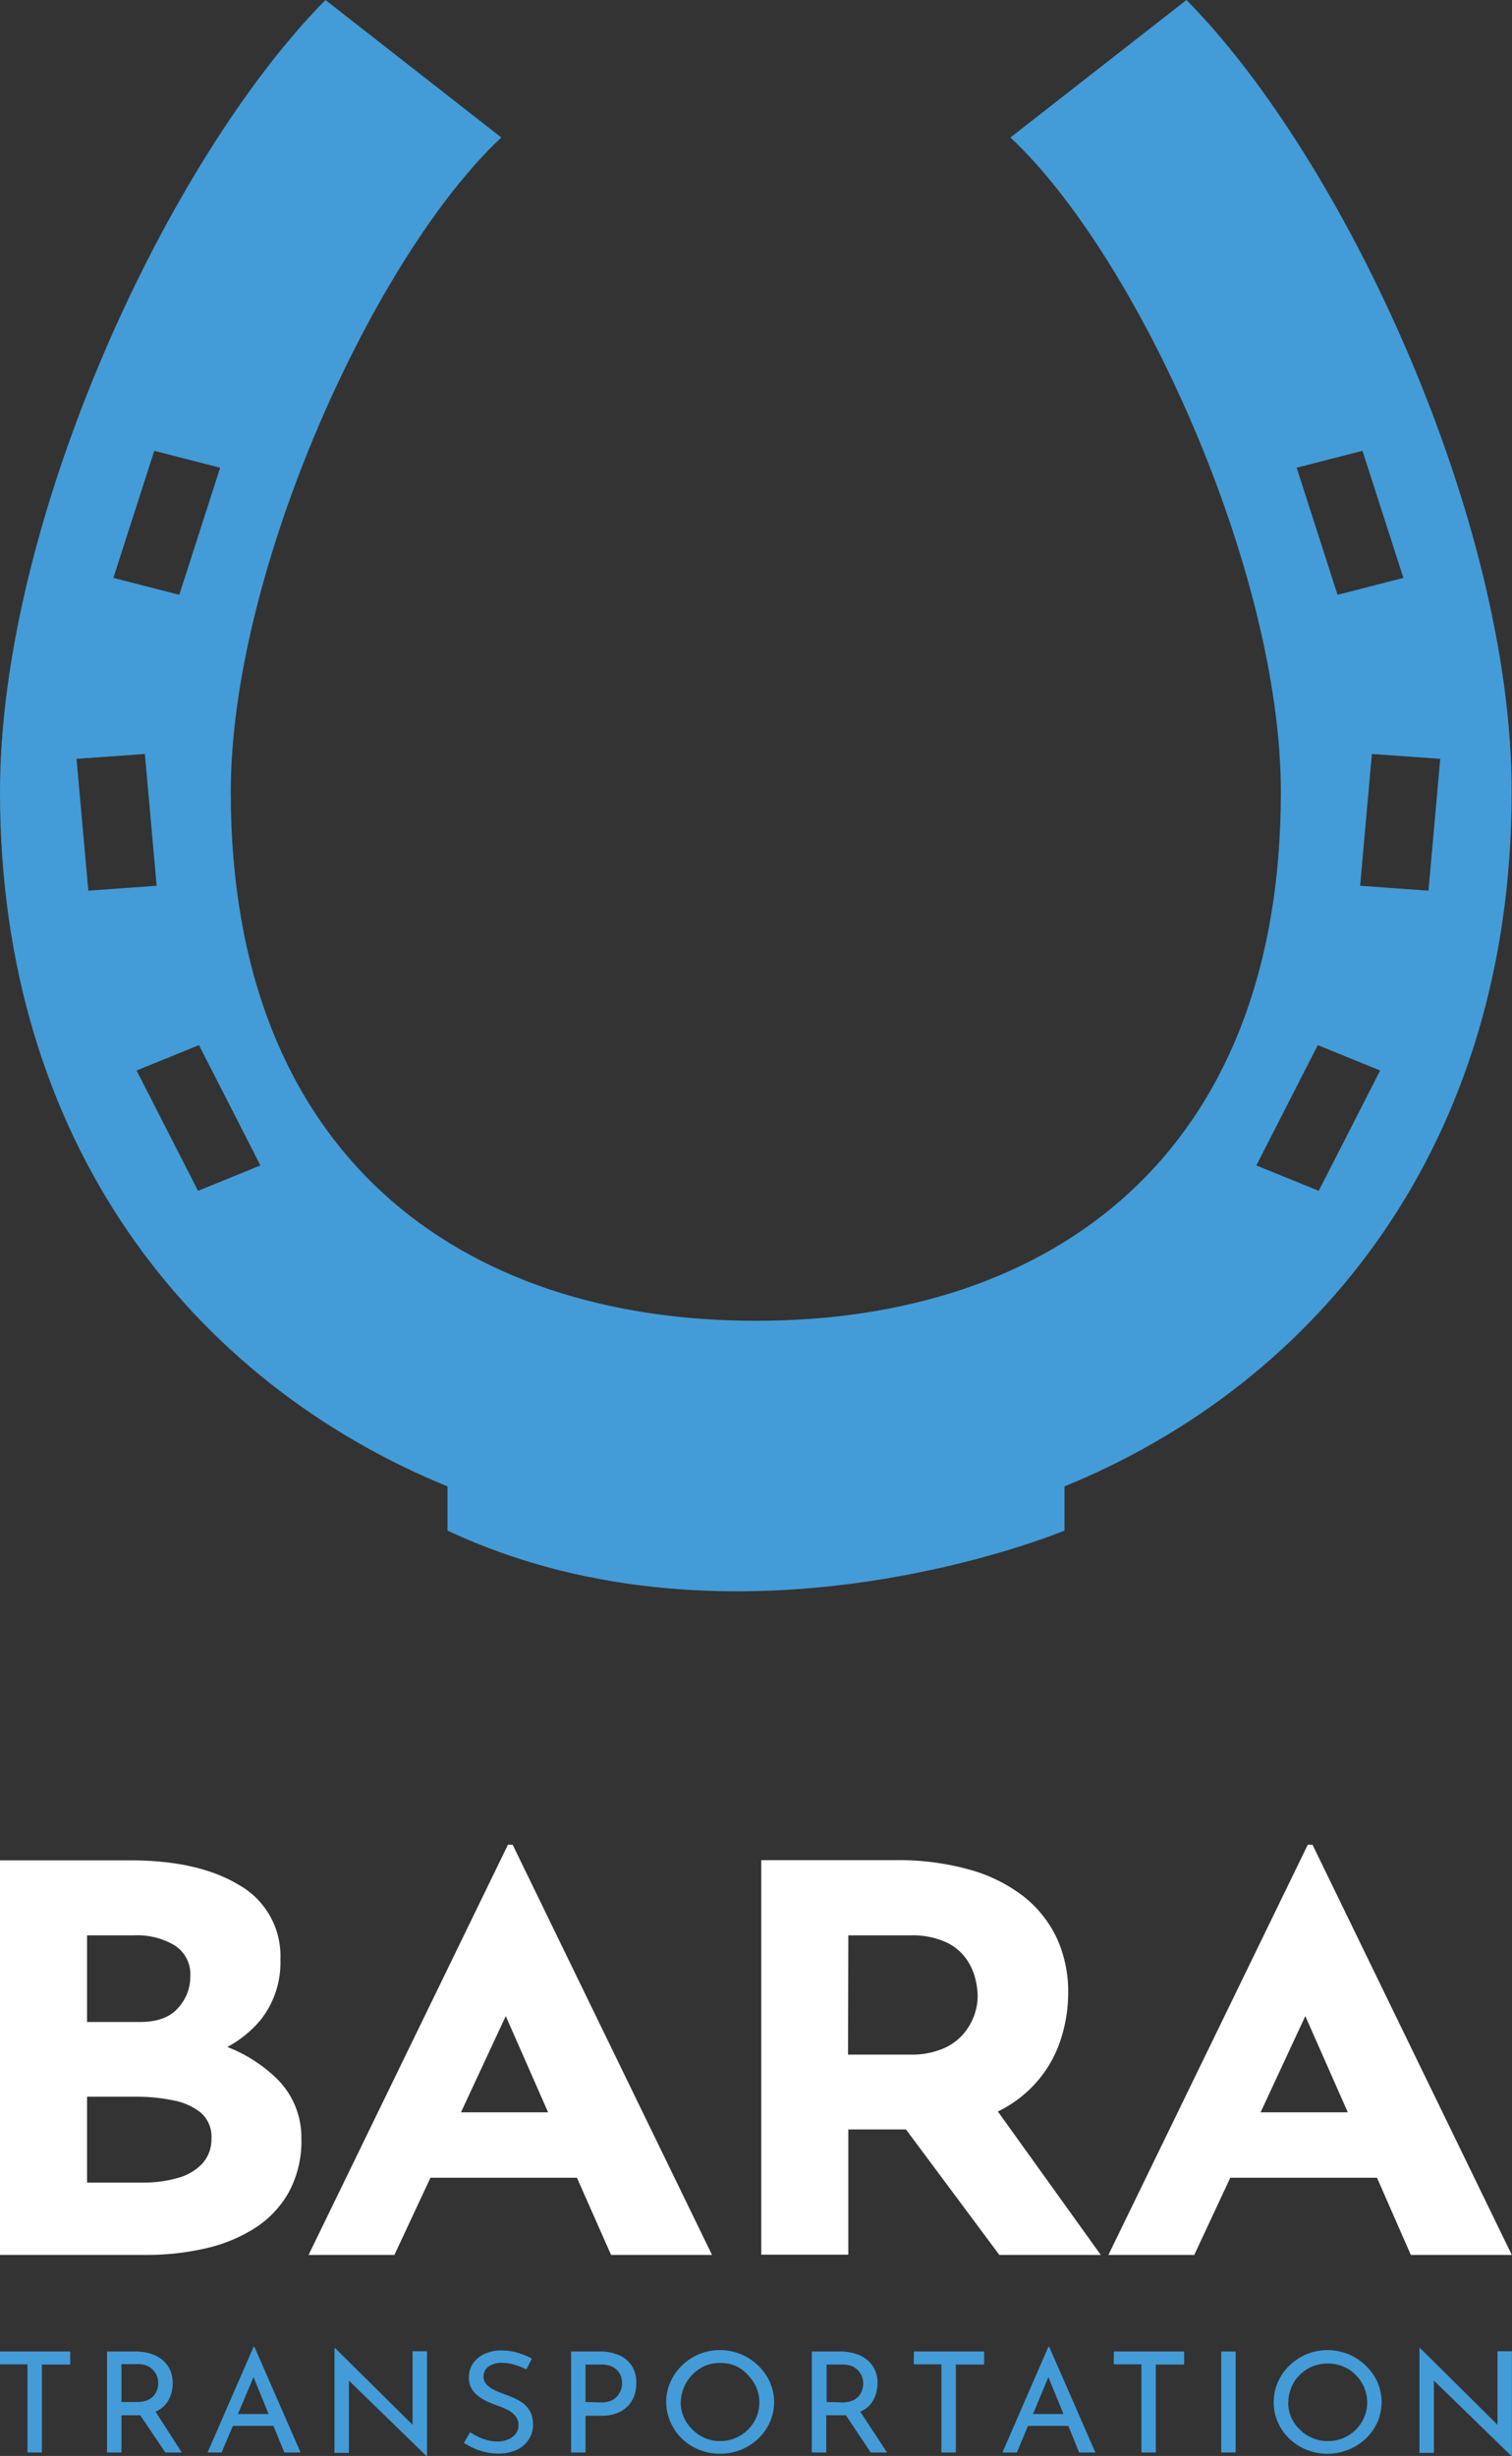 <svg xmlns="http://www.w3.org/2000/svg" viewBox="0 0 209.66 340.48"><rect x="0" y="0" width="209.66" height="340.48" fill="#333333" stroke="none"/><defs><style>.cls-1{fill:#439cd7;}.cls-2{fill:#fff;}</style></defs><g id="레이어_2" data-name="레이어 2"><g id="레이어_1-2" data-name="레이어 1"><path class="cls-1" d="M164.52,0,140.11,19.06c17.62,16.51,37.5,60.07,37.5,90.75,0,50.32-31.74,73.3-72.78,73.3S32,160.13,32,109.81c0-30.68,19.89-74.24,37.51-90.75L45.13,0C23.19,22.19,0,72.22,0,109.81c0,48.57,26.6,81.75,62.05,96.26v6.12c40.36,18.95,85.56,0,85.56,0v-6.12c35.45-14.51,62-47.69,62-96.26C209.66,72.22,186.46,22.19,164.52,0ZM21.39,62.5l9.14,2.34L24.86,82.46l-9.14-2.34ZM10.61,105.2l9.48-.67,1.63,18.27-9.47.68Zm16.85,59.89-8.52-16.68,8.65-3.52,8.52,16.68ZM188.93,62.5l5.67,17.62-9.13,2.34L179.8,64.84Zm-6.07,102.59-8.65-3.52,8.52-16.68,8.65,3.52Zm5.74-42.29,1.63-18.27,9.48.67-1.63,18.28Z"/><path class="cls-2" d="M31.52,283.78a15.53,15.53,0,0,0,4.57-3.69,12.79,12.79,0,0,0,2.79-8.43,11.29,11.29,0,0,0-5.66-10.29Q27.55,257.9,18,257.91H0v54.7H20.4a36.09,36.09,0,0,0,7.9-.86A21.61,21.61,0,0,0,35.17,309,14,14,0,0,0,40,304a14.81,14.81,0,0,0,1.79-7.54,11.41,11.41,0,0,0-3.41-8.29A20.55,20.55,0,0,0,31.52,283.78ZM12.07,268.31h6.49a10.12,10.12,0,0,1,5.71,1.42A4.75,4.75,0,0,1,26.39,274a6.44,6.44,0,0,1-1.71,4.39c-1.13,1.29-2.9,1.93-5.28,1.93H12.07Zm16,31.63a7.33,7.33,0,0,1-3.42,2,16.86,16.86,0,0,1-4.83.64H12.07v-11.9H19a24.88,24.88,0,0,1,4.95.49,8.72,8.72,0,0,1,3.88,1.71,4.4,4.4,0,0,1,1.49,3.6A5,5,0,0,1,28.06,299.94Z"/><path class="cls-2" d="M70.43,255.75,42.79,312.61h11.9l5-10.7H80l4.73,10.7h14L71.09,255.75Zm-6.51,37.09,6.21-13.34L76,292.84Z"/><path class="cls-2" d="M143.31,289.12A16.71,16.71,0,0,0,147,283a20.87,20.87,0,0,0,1.12-6.69,17.88,17.88,0,0,0-1.58-7.62,16.12,16.12,0,0,0-4.62-5.79,21.72,21.72,0,0,0-7.54-3.72,36.74,36.74,0,0,0-10.24-1.3H105.56v54.7h12.07V295.22h8l12.94,17.39h14.07l-14.27-19.88A17.13,17.13,0,0,0,143.31,289.12Zm-25.68-20.81h8.66a11.13,11.13,0,0,1,5,1,7.1,7.1,0,0,1,2.78,2.38,8.22,8.22,0,0,1,1.21,2.79,10.87,10.87,0,0,1,.29,2.26,8.34,8.34,0,0,1-.45,2.57,8.44,8.44,0,0,1-1.5,2.63,7.7,7.7,0,0,1-2.87,2.08,11.2,11.2,0,0,1-4.58.82h-8.58Z"/><path class="cls-2" d="M195.63,312.61h14L182,255.75h-.66l-27.64,56.86h11.9l5-10.7h20.34ZM174.8,292.84,181,279.5l5.89,13.34Z"/><path class="cls-1" d="M0,326H9.74v1.81H5.81V340h-2V327.78H0Z"/><path class="cls-1" d="M18.76,326a7.43,7.43,0,0,1,2.06.28,5,5,0,0,1,1.64.84,3.94,3.94,0,0,1,1.09,1.37,4.32,4.32,0,0,1,.4,1.87,5.29,5.29,0,0,1-.26,1.63,3.91,3.91,0,0,1-.83,1.45,4,4,0,0,1-1.52,1,5.87,5.87,0,0,1-2.33.4H16.84V340h-2V326ZM19,333a3.54,3.54,0,0,0,1.44-.25,2.33,2.33,0,0,0,.9-.65,2.47,2.47,0,0,0,.47-.85,3,3,0,0,0,.14-.87,2.76,2.76,0,0,0-.15-.88,2.4,2.4,0,0,0-.49-.84,2.45,2.45,0,0,0-.87-.66,3.14,3.14,0,0,0-1.3-.25H16.84V333Zm2.41,1.09L25.2,340H22.93L19,334.18Z"/><path class="cls-1" d="M28.78,340l6.38-14.64h.12L41.68,340H39.43l-4.78-11.68,1.4-.88L30.73,340Zm3.75-5.33H38l.65,1.64H32Z"/><path class="cls-1" d="M59.12,340.48l-11.31-11,.57.14,0,10.44h-2V325.54h.1l11.18,11.07-.45-.1,0-10.54h2v14.51Z"/><path class="cls-1" d="M73,328.48a10.56,10.56,0,0,0-1.64-.64,6,6,0,0,0-1.74-.27,3,3,0,0,0-1.87.52,1.66,1.66,0,0,0-.7,1.4,1.53,1.53,0,0,0,.45,1.12,4,4,0,0,0,1.18.79c.48.22,1,.43,1.53.62a12.56,12.56,0,0,1,1.33.56,5.23,5.23,0,0,1,1.21.78,3.52,3.52,0,0,1,.85,1.15,4,4,0,0,1,.31,1.67,3.68,3.68,0,0,1-.58,2,3.89,3.89,0,0,1-1.65,1.44,5.77,5.77,0,0,1-2.57.53,7.9,7.9,0,0,1-1.83-.21,8,8,0,0,1-1.63-.55,10.89,10.89,0,0,1-1.33-.72l.87-1.48a8.13,8.13,0,0,0,1.11.63,6.86,6.86,0,0,0,1.31.48,5.32,5.32,0,0,0,1.34.18,4.09,4.09,0,0,0,1.38-.24,2.56,2.56,0,0,0,1.11-.74,1.92,1.92,0,0,0,.45-1.34,1.83,1.83,0,0,0-.4-1.18,3.3,3.3,0,0,0-1-.83,10.4,10.4,0,0,0-1.39-.61,15,15,0,0,1-1.4-.55,6.67,6.67,0,0,1-1.3-.75,3.46,3.46,0,0,1-1-1.08,3,3,0,0,1-.38-1.55,3.4,3.4,0,0,1,.56-1.94,3.83,3.83,0,0,1,1.53-1.3,5.42,5.42,0,0,1,2.23-.52,8.52,8.52,0,0,1,2.49.34,9.72,9.72,0,0,1,1.92.79Z"/><path class="cls-1" d="M83.13,326a6.42,6.42,0,0,1,2.73.52A3.89,3.89,0,0,1,87.61,328a4.2,4.2,0,0,1,.62,2.35A5.41,5.41,0,0,1,88,332a4.19,4.19,0,0,1-.84,1.46,4.09,4.09,0,0,1-1.51,1.05,5.69,5.69,0,0,1-2.27.4H81.19V340h-2V326Zm.2,7.06a3.53,3.53,0,0,0,1.44-.26,2.42,2.42,0,0,0,.89-.69,3,3,0,0,0,.47-.88,2.83,2.83,0,0,0,.14-.83,3.17,3.17,0,0,0-.14-.89,2.4,2.4,0,0,0-.48-.83,2.51,2.51,0,0,0-.87-.63,3.26,3.26,0,0,0-1.33-.24H81.19V333Z"/><path class="cls-1" d="M92.38,333a6.67,6.67,0,0,1,.58-2.76,7.09,7.09,0,0,1,1.61-2.3,7.4,7.4,0,0,1,5.28-2.13,7.49,7.49,0,0,1,2.87.56,7.62,7.62,0,0,1,2.4,1.57,7.15,7.15,0,0,1,1.63,2.3,6.84,6.84,0,0,1,0,5.56,7.23,7.23,0,0,1-1.62,2.29,7.64,7.64,0,0,1-2.39,1.53,7.85,7.85,0,0,1-5.8,0,7.46,7.46,0,0,1-2.37-1.52A7.11,7.11,0,0,1,93,335.84,6.76,6.76,0,0,1,92.38,333Zm2,0A5.22,5.22,0,0,0,96,336.8,5.64,5.64,0,0,0,97.73,338a5.41,5.41,0,0,0,2.14.42,5.46,5.46,0,0,0,5-3.27,5.19,5.19,0,0,0,.42-2.08,5.25,5.25,0,0,0-.42-2.1,5.64,5.64,0,0,0-1.17-1.72A5.23,5.23,0,0,0,102,328a5.43,5.43,0,0,0-2.13-.41,5.54,5.54,0,0,0-2.16.42A5.67,5.67,0,0,0,96,329.22a5.27,5.27,0,0,0-1.14,1.72A5.42,5.42,0,0,0,94.4,333Z"/><path class="cls-1" d="M116.55,326a7.41,7.41,0,0,1,2,.28,4.8,4.8,0,0,1,1.64.84,3.83,3.83,0,0,1,1.09,1.37,4.18,4.18,0,0,1,.4,1.87,5.6,5.6,0,0,1-.25,1.63,4.06,4.06,0,0,1-.83,1.45,4.13,4.13,0,0,1-1.52,1,6,6,0,0,1-2.34.4h-2.17V340h-2V326Zm.2,7.06a3.63,3.63,0,0,0,1.45-.25,2.49,2.49,0,0,0,.9-.65,2.62,2.62,0,0,0,.46-.85,2.72,2.72,0,0,0,.14-.87,2.76,2.76,0,0,0-.15-.88,2.54,2.54,0,0,0-.48-.84,2.64,2.64,0,0,0-.87-.66,3.22,3.22,0,0,0-1.31-.25h-2.27V333Zm2.41,1.09L123,340h-2.26l-3.91-5.85Z"/><path class="cls-1" d="M126.73,326h9.74v1.81h-3.93V340h-2V327.78h-3.84Z"/><path class="cls-1" d="M139,340l6.37-14.64h.12l6.4,14.64h-2.25l-4.77-11.68,1.39-.88L141,340Zm3.74-5.33h5.44l.65,1.64h-6.66Z"/><path class="cls-1" d="M154.46,326h9.74v1.81h-3.93V340h-2V327.78h-3.84Z"/><path class="cls-1" d="M169.34,326h2V340h-2Z"/><path class="cls-1" d="M176.62,333a6.67,6.67,0,0,1,.58-2.76,7.09,7.09,0,0,1,1.61-2.3,7.64,7.64,0,0,1,2.38-1.57,7.74,7.74,0,0,1,5.78,0,7.69,7.69,0,0,1,2.39,1.57,7.33,7.33,0,0,1,1.64,2.3,7,7,0,0,1,0,5.56,7.42,7.42,0,0,1-1.63,2.29,7.78,7.78,0,0,1-8.18,1.54,7.5,7.5,0,0,1-2.38-1.52,7.11,7.11,0,0,1-1.61-2.28A6.76,6.76,0,0,1,176.62,333Zm2,0a5.34,5.34,0,0,0,.41,2.09,5.15,5.15,0,0,0,1.18,1.7A5.41,5.41,0,0,0,182,338a5.33,5.33,0,0,0,2.13.42,5.41,5.41,0,0,0,3.86-1.57,5.29,5.29,0,0,0,1.16-1.7,5.2,5.2,0,0,0,.43-2.08,5.26,5.26,0,0,0-.43-2.1,5.61,5.61,0,0,0-1.16-1.72,5.23,5.23,0,0,0-1.74-1.17,5.75,5.75,0,0,0-4.29,0,5.55,5.55,0,0,0-1.74,1.17,5.15,5.15,0,0,0-1.15,1.72A5.41,5.41,0,0,0,178.65,333Z"/><path class="cls-1" d="M209.57,340.48l-11.31-11,.57.14,0,10.44h-2V325.54h.1l11.17,11.07-.45-.1,0-10.54h2v14.51Z"/></g></g></svg>